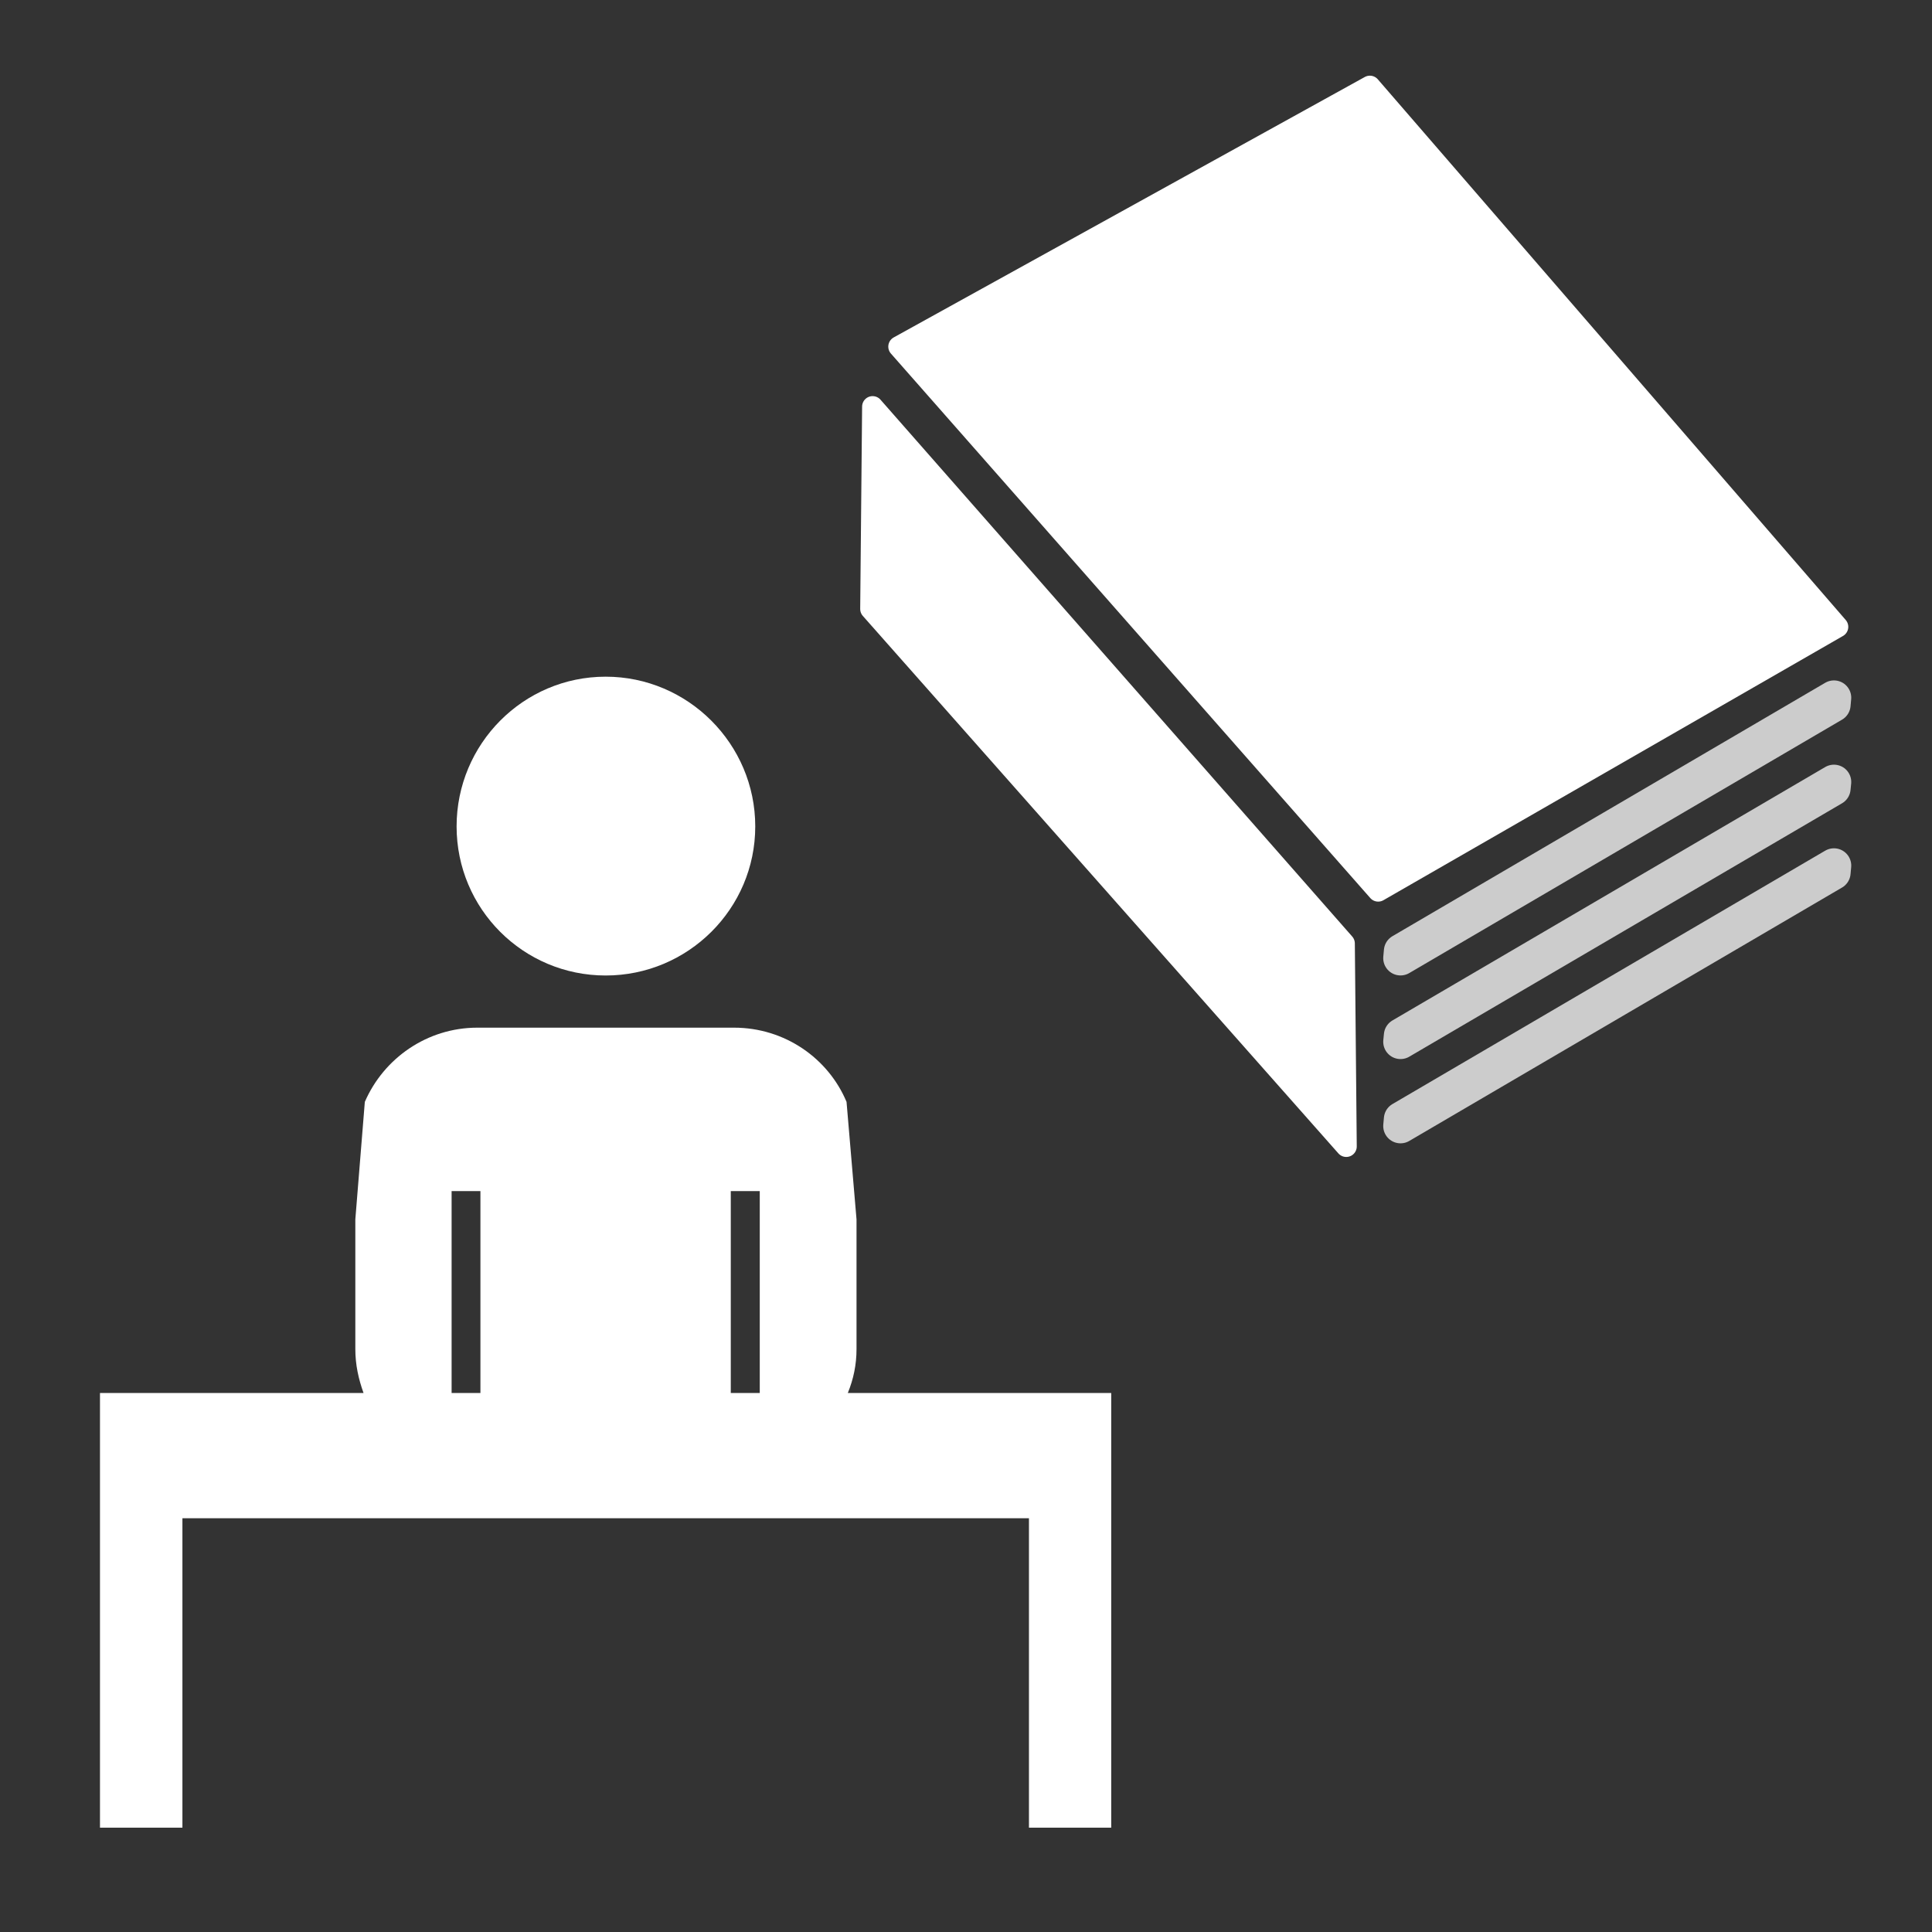 <?xml version="1.0" encoding="UTF-8"?>
<svg xmlns="http://www.w3.org/2000/svg" xmlns:xlink="http://www.w3.org/1999/xlink" width="12" height="12" viewBox="0 0 12 12">
<rect x="0" y="0" width="12" height="12" fill="#333333" stroke="none"/>
<defs>
<filter id="filter-remove-color" x="0%" y="0%" width="100%" height="100%">
<feColorMatrix color-interpolation-filters="sRGB" values="0 0 0 0 1 0 0 0 0 1 0 0 0 0 1 0 0 0 1 0" />
</filter>
<mask id="mask-0">
<g filter="url(#filter-remove-color)">
<rect x="-1.2" y="-1.2" width="14.4" height="14.4" fill="rgb(0%, 0%, 0%)" fill-opacity="0.75"/>
</g>
</mask>
<clipPath id="clip-0">
<rect x="0" y="0" width="12" height="12"/>
</clipPath>
<g id="source-10" clip-path="url(#clip-0)">
<path fill-rule="evenodd" fill="rgb(100%, 100%, 100%)" fill-opacity="1" stroke-width="10.23" stroke-linecap="round" stroke-linejoin="round" stroke="rgb(100%, 100%, 100%)" stroke-opacity="1" stroke-miterlimit="4" d="M 542.428 206.361 L 414.421 281.315 L 414.232 283.392 L 542.24 208.438 Z M 542.428 206.361 " transform="matrix(0.021, 0, 0, 0.021, 0, 0)"/>
</g>
<mask id="mask-1">
<g filter="url(#filter-remove-color)">
<rect x="-1.2" y="-1.2" width="14.4" height="14.4" fill="rgb(0%, 0%, 0%)" fill-opacity="0.75"/>
</g>
</mask>
<clipPath id="clip-1">
<rect x="0" y="0" width="12" height="12"/>
</clipPath>
<g id="source-14" clip-path="url(#clip-1)">
<path fill-rule="evenodd" fill="rgb(100%, 100%, 100%)" fill-opacity="1" stroke-width="10.23" stroke-linecap="round" stroke-linejoin="round" stroke="rgb(100%, 100%, 100%)" stroke-opacity="1" stroke-miterlimit="4" d="M 542.428 231.283 L 414.421 306.237 L 414.232 308.125 L 542.24 233.171 Z M 542.428 231.283 " transform="matrix(0.021, 0, 0, 0.021, 0, 0)"/>
</g>
<mask id="mask-2">
<g filter="url(#filter-remove-color)">
<rect x="-1.2" y="-1.2" width="14.4" height="14.4" fill="rgb(0%, 0%, 0%)" fill-opacity="0.75"/>
</g>
</mask>
<clipPath id="clip-2">
<rect x="0" y="0" width="12" height="12"/>
</clipPath>
<g id="source-18" clip-path="url(#clip-2)">
<path fill-rule="evenodd" fill="rgb(100%, 100%, 100%)" fill-opacity="1" stroke-width="10.23" stroke-linecap="round" stroke-linejoin="round" stroke="rgb(100%, 100%, 100%)" stroke-opacity="1" stroke-miterlimit="4" d="M 542.428 256.016 L 414.421 330.97 L 414.232 333.047 L 542.24 258.092 Z M 542.428 256.016 " transform="matrix(0.021, 0, 0, 0.021, 0, 0)"/>
</g>
</defs>
<path fill-rule="nonzero" fill="rgb(100%, 100%, 100%)" fill-opacity="1" d="M 2.965 6.383 C 2.652 6.383 2.383 6.574 2.266 6.844 L 2.207 7.574 L 2.207 8.379 C 2.207 8.477 2.227 8.566 2.258 8.652 L 0.621 8.652 L 0.621 11.352 L 1.133 11.352 L 1.133 9.43 L 6.391 9.43 L 6.391 11.352 L 6.902 11.352 L 6.902 8.652 L 5.266 8.652 C 5.301 8.566 5.32 8.477 5.32 8.379 L 5.32 7.574 L 5.258 6.844 C 5.145 6.574 4.875 6.383 4.559 6.383 Z M 2.805 7.398 L 2.984 7.398 L 2.984 8.652 L 2.805 8.652 Z M 4.539 7.398 L 4.719 7.398 L 4.719 8.652 L 4.539 8.652 Z M 4.539 7.398 "/>
<path fill-rule="nonzero" fill="rgb(100%, 100%, 100%)" fill-opacity="1" d="M 3.762 4.203 C 3.25 4.203 2.836 4.621 2.836 5.133 C 2.836 5.645 3.25 6.059 3.762 6.059 C 4.273 6.059 4.691 5.645 4.691 5.133 C 4.691 4.621 4.273 4.203 3.762 4.203 Z M 3.762 4.203 "/>
<path fill-rule="evenodd" fill="rgb(100%, 100%, 100%)" fill-opacity="1" stroke-width="6.209" stroke-linecap="round" stroke-linejoin="round" stroke="rgb(100%, 100%, 100%)" stroke-opacity="1" stroke-miterlimit="4" d="M 265.833 102.52 L 407.624 263.568 L 543.561 185.404 L 405.169 25.488 Z M 265.833 102.52 " transform="matrix(0.021, 0, 0, 0.021, 0, 0)"/>
<path fill-rule="evenodd" fill="rgb(100%, 100%, 100%)" fill-opacity="1" stroke-width="6.209" stroke-linecap="round" stroke-linejoin="round" stroke="rgb(100%, 100%, 100%)" stroke-opacity="1" stroke-miterlimit="4" d="M 258.092 120.267 L 397.617 279.049 L 398.184 339.089 L 257.526 180.117 Z M 258.092 120.267 " transform="matrix(0.021, 0, 0, 0.021, 0, 0)"/>
<g mask="url(#mask-0)">
<use xlink:href="#source-10"/>
</g>
<g mask="url(#mask-1)">
<use xlink:href="#source-14"/>
</g>
<g mask="url(#mask-2)">
<use xlink:href="#source-18"/>
</g>
</svg>
